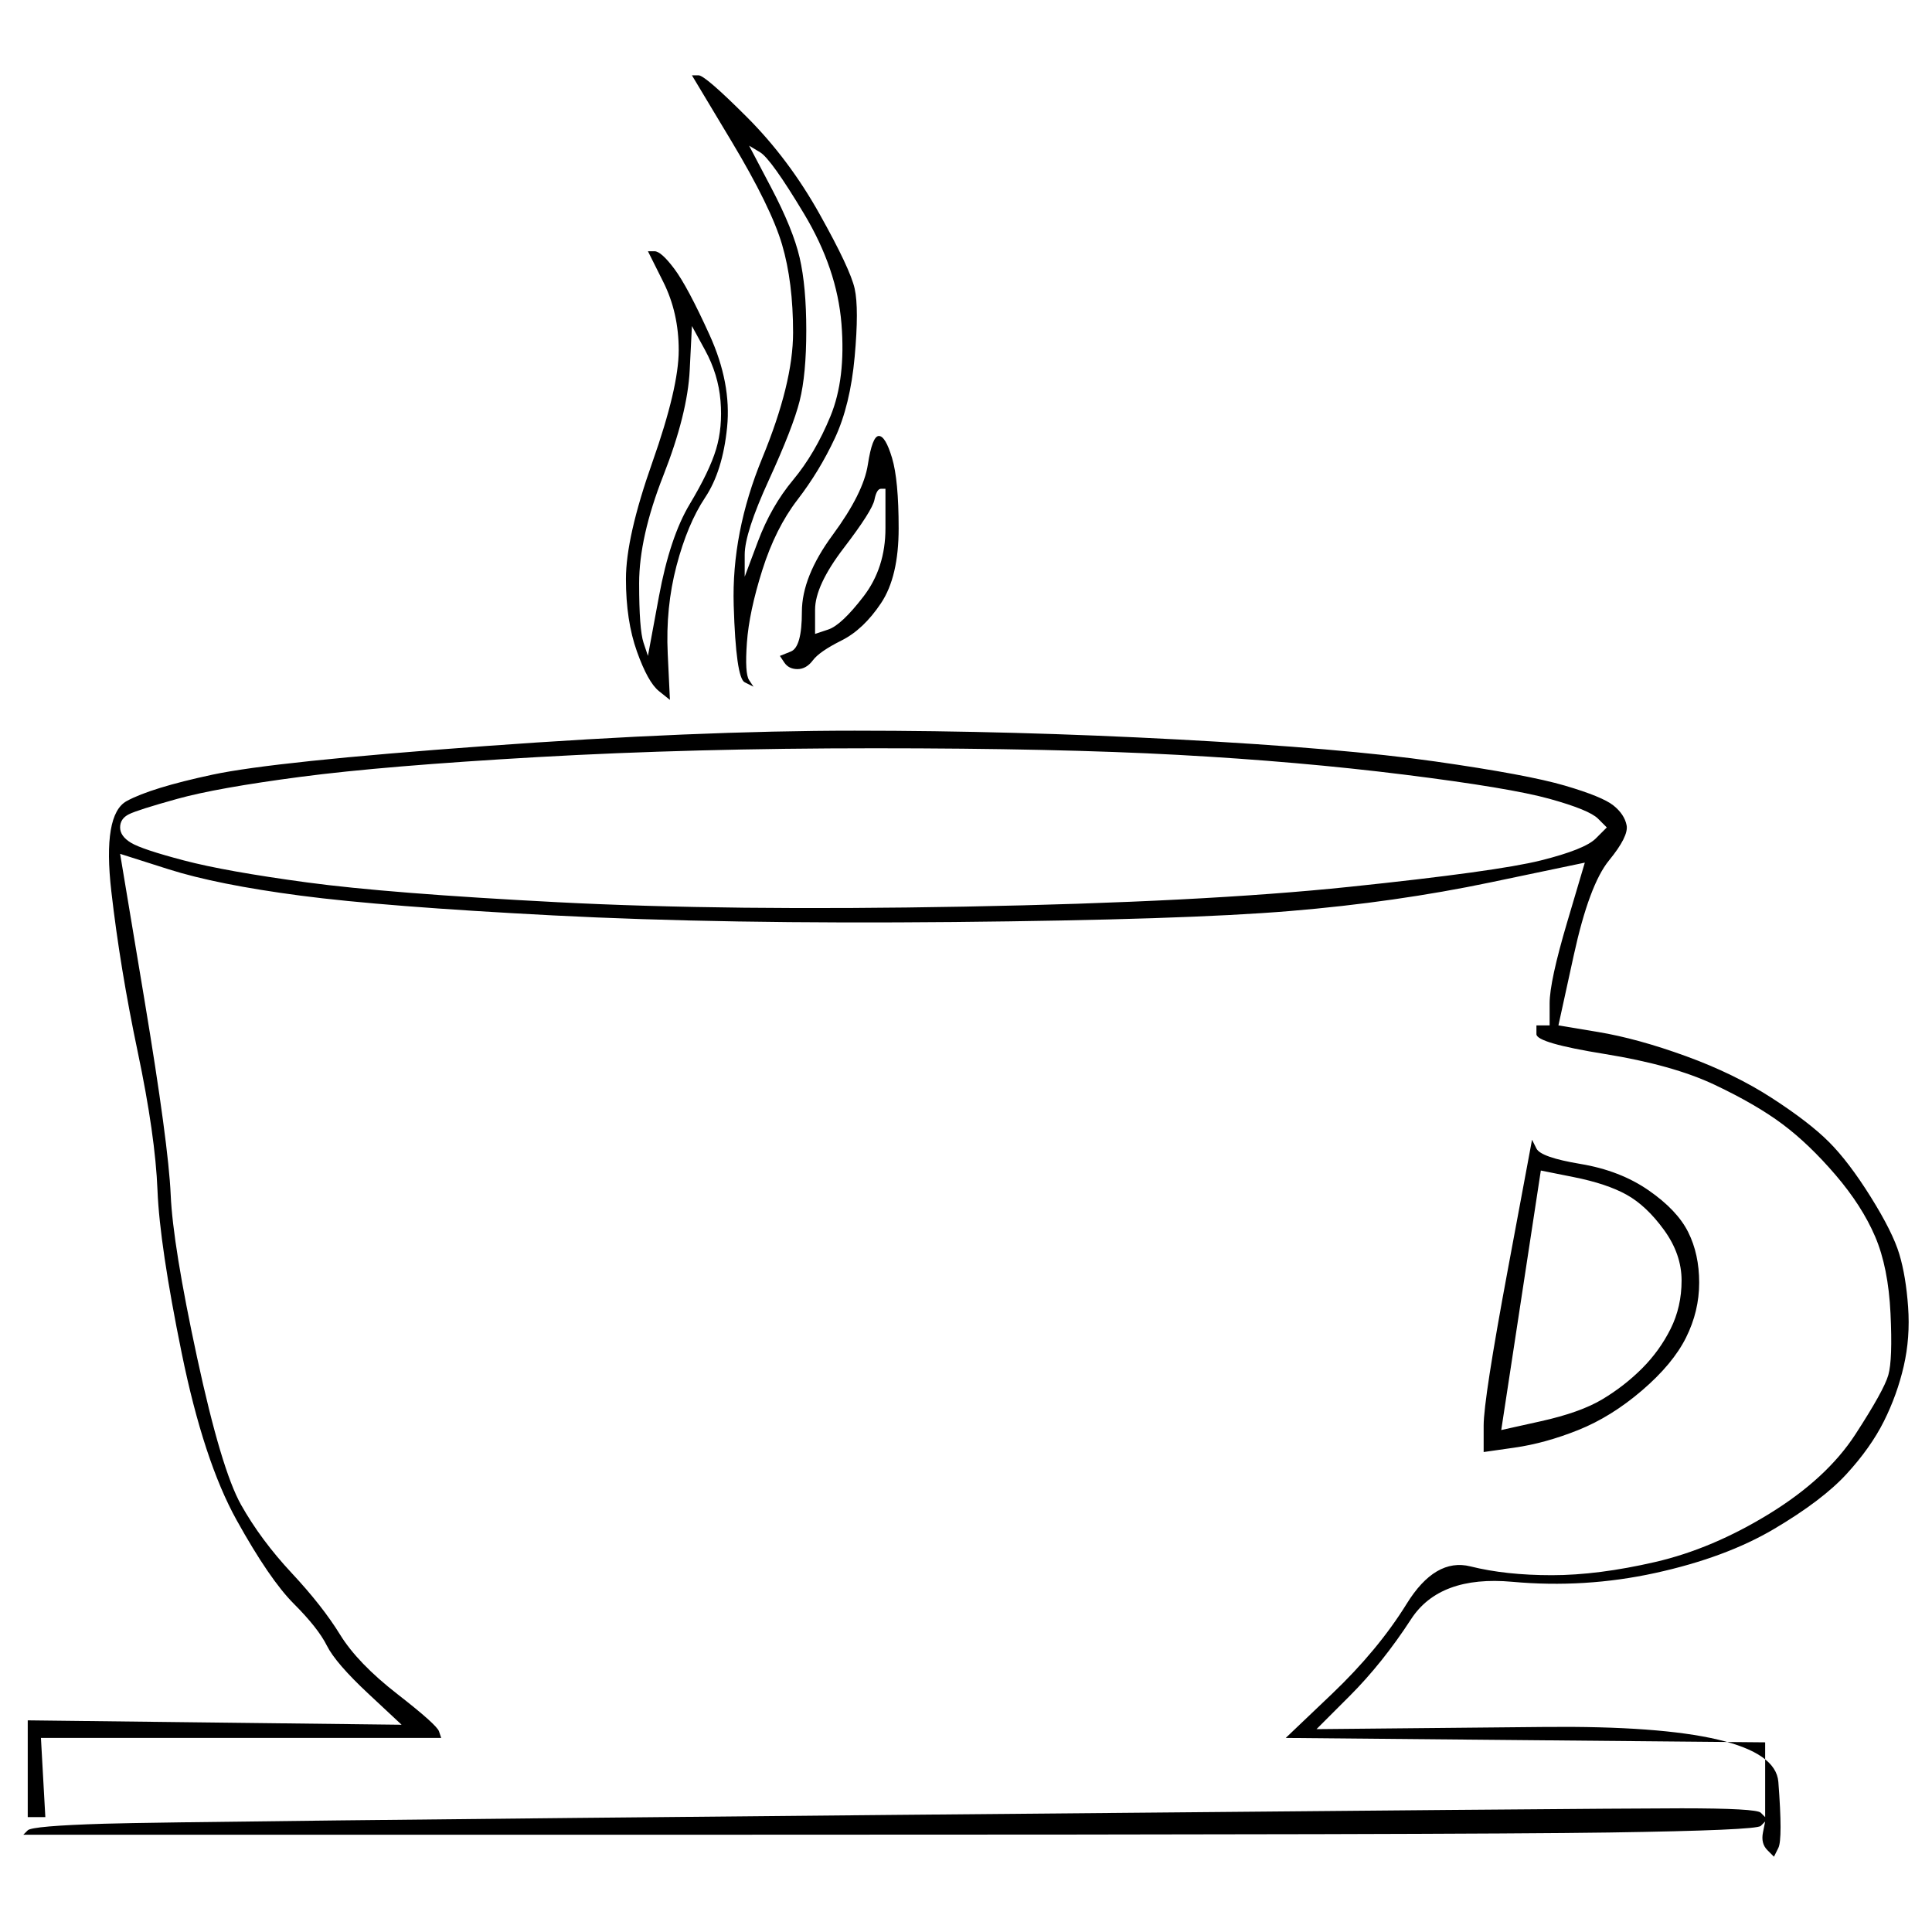 <?xml version="1.0" encoding="UTF-8" standalone="no"?>
<!DOCTYPE svg PUBLIC "-//W3C//DTD SVG 1.1//EN" "http://www.w3.org/Graphics/SVG/1.1/DTD/svg11.dtd">
<!-- Created with Vectornator (http://vectornator.io/) -->
<svg height="100%" stroke-miterlimit="10" style="fill-rule:nonzero;clip-rule:evenodd;stroke-linecap:round;stroke-linejoin:round;" version="1.1" viewBox="0 0 600 600" width="100%" xml:space="preserve" xmlns="http://www.w3.org/2000/svg" xmlns:vectornator="http://vectornator.io" xmlns:xlink="http://www.w3.org/1999/xlink">
<defs/>
<g id="Calque-1" vectornator:layerName="Calque 1">
<path d="M227.175 43.875C235.371 57.535 240.607 68.235 242.884 75.976C245.161 83.717 246.299 92.823 246.299 103.296C246.299 113.769 243.112 126.746 236.737 142.227C230.362 157.708 227.403 172.962 227.858 187.988C228.313 203.014 229.452 210.982 231.273 211.893C232.184 212.348 233.094 212.804 234.005 213.259C233.55 212.576 233.094 211.893 232.639 211.21C231.728 209.844 231.501 205.974 231.956 199.599C232.411 193.224 234.005 185.711 236.737 177.06C239.469 168.409 243.112 161.123 247.665 155.204C252.218 149.285 256.089 142.91 259.276 136.08C262.463 129.25 264.512 120.826 265.423 110.809C266.334 100.792 266.334 93.734 265.423 89.636C264.512 85.538 260.87 77.797 254.495 66.414C248.12 55.031 240.607 45.013 231.956 36.362C223.305 27.711 218.296 23.385 216.93 23.385C216.247 23.385 215.564 23.385 214.881 23.385C218.979 30.215 223.077 37.045 227.175 43.875ZM232.639 45.241C233.777 45.924 234.916 46.607 236.054 47.29C238.331 48.656 242.884 55.031 249.714 66.414C256.544 77.797 260.414 89.181 261.325 100.564C262.236 111.947 261.097 121.509 257.91 129.25C254.723 136.991 250.852 143.593 246.299 149.057C241.746 154.521 238.103 160.896 235.371 168.181C234.005 171.824 232.639 175.466 231.273 179.109C231.273 176.832 231.273 174.556 231.273 172.279C231.273 167.726 233.777 159.985 238.786 149.057C243.795 138.129 246.982 129.933 248.348 124.469C249.714 119.005 250.397 111.72 250.397 102.613C250.397 93.506 249.714 85.993 248.348 80.074C246.982 74.155 244.022 66.869 239.469 58.218C237.192 53.892 234.916 49.567 232.639 45.241ZM206.002 87.587C209.189 93.962 210.783 101.019 210.783 108.76C210.783 116.501 208.051 128.112 202.587 143.593C197.123 159.074 194.391 171.141 194.391 179.792C194.391 188.443 195.529 195.956 197.806 202.331C200.083 208.706 202.359 212.804 204.636 214.625C205.774 215.536 206.913 216.446 208.051 217.357C207.823 212.576 207.596 207.795 207.368 203.014C206.913 193.452 207.823 184.345 210.1 175.694C212.377 167.043 215.336 159.985 218.979 154.521C222.622 149.057 224.898 141.772 225.809 132.665C226.72 123.558 224.898 113.996 220.345 103.979C215.792 93.962 212.149 87.132 209.417 83.489C206.685 79.846 204.636 78.025 203.27 78.025C202.587 78.025 201.904 78.025 201.221 78.025C202.815 81.212 204.408 84.4 206.002 87.587ZM214.881 101.247C216.247 103.751 217.613 106.256 218.979 108.76C221.711 113.769 223.305 119.005 223.76 124.469C224.215 129.933 223.76 134.942 222.394 139.495C221.028 144.048 218.296 149.74 214.198 156.57C210.1 163.4 206.913 172.962 204.636 185.256C203.498 191.403 202.359 197.55 201.221 203.697C200.766 202.331 200.31 200.965 199.855 199.599C198.944 196.867 198.489 190.72 198.489 181.158C198.489 171.596 200.993 160.44 206.002 147.691C211.011 134.942 213.743 124.014 214.198 114.907C214.426 110.354 214.653 105.8 214.881 101.247ZM269.521 144.276C268.61 150.195 264.968 157.481 258.593 166.132C252.218 174.783 249.031 182.752 249.031 190.037C249.031 197.322 247.893 201.42 245.616 202.331C244.478 202.786 243.339 203.242 242.201 203.697C242.656 204.38 243.112 205.063 243.567 205.746C244.478 207.112 245.844 207.795 247.665 207.795C249.486 207.795 251.08 206.884 252.446 205.063C253.812 203.242 256.772 201.193 261.325 198.916C265.878 196.639 269.976 192.769 273.619 187.305C277.262 181.841 279.083 174.1 279.083 164.083C279.083 154.066 278.4 146.78 277.034 142.227C275.668 137.674 274.302 135.397 272.936 135.397C271.57 135.397 270.432 138.357 269.521 144.276ZM273.619 151.789C274.074 151.789 274.53 151.789 274.985 151.789C274.985 155.887 274.985 159.985 274.985 164.083C274.985 172.279 272.708 179.337 268.155 185.256C263.602 191.175 259.959 194.59 257.227 195.501C255.861 195.956 254.495 196.412 253.129 196.867C253.129 194.363 253.129 191.858 253.129 189.354C253.129 184.345 256.089 177.971 262.008 170.23C267.927 162.489 271.115 157.481 271.57 155.204C272.025 152.927 272.708 151.789 273.619 151.789ZM150.679 231.7C106.967 234.887 78.737 237.847 65.987 240.579C53.238 243.311 44.359 246.043 39.35 248.775C34.342 251.507 32.748 260.841 34.569 276.778C36.391 292.715 39.123 309.334 42.765 326.637C46.408 343.94 48.457 358.283 48.912 369.666C49.367 381.049 51.872 397.897 56.425 420.208C60.978 442.519 66.67 459.822 73.5 472.116C80.33 484.41 86.249 493.061 91.258 498.07C96.267 503.079 99.682 507.404 101.503 511.047C103.324 514.69 107.65 519.698 114.48 526.073C117.895 529.26 121.31 532.448 124.725 535.635C105.373 535.407 86.022 535.18 66.67 534.952C47.319 534.724 27.967 534.497 8.615 534.269C8.615 539.278 8.615 544.286 8.615 549.295C8.615 554.304 8.615 559.312 8.615 564.321C9.526 564.321 10.437 564.321 11.347 564.321C12.258 564.321 13.168 564.321 14.079 564.321C13.851 560.223 13.624 556.125 13.396 552.027C13.168 547.929 12.941 543.831 12.713 539.733C33.431 539.733 54.148 539.733 74.866 539.733C95.584 539.733 116.301 539.733 137.019 539.733C136.791 539.05 136.564 538.367 136.336 537.684C135.881 536.318 131.555 532.448 123.359 526.073C115.163 519.698 109.244 513.551 105.601 507.632C101.958 501.713 96.95 495.338 90.575 488.508C84.201 481.678 78.964 474.62 74.866 467.335C70.768 460.05 66.215 444.796 61.206 421.574C56.197 398.352 53.465 381.505 53.01 371.032C52.555 360.559 49.823 340.297 44.814 310.245C42.31 295.219 39.806 280.193 37.301 265.167C42.31 266.761 47.319 268.354 52.327 269.948C62.344 273.135 76.004 275.867 93.307 278.144C110.61 280.421 136.791 282.47 171.852 284.291C206.913 286.112 248.348 286.795 296.158 286.34C343.968 285.885 378.801 284.746 400.657 282.925C422.513 281.104 443.231 278.144 462.81 274.046C472.6 271.997 482.389 269.948 492.179 267.899C490.358 274.046 488.536 280.193 486.715 286.34C483.072 298.634 481.251 307.058 481.251 311.611C481.251 313.888 481.251 316.164 481.251 318.441C480.568 318.441 479.885 318.441 479.202 318.441C478.519 318.441 477.836 318.441 477.153 318.441C477.153 319.352 477.153 320.262 477.153 321.173C477.153 322.994 484.211 325.043 498.326 327.32C512.441 329.597 523.825 332.784 532.476 336.882C541.127 340.98 548.185 345.078 553.649 349.176C559.113 353.274 564.577 358.51 570.041 364.885C575.505 371.26 579.603 377.634 582.335 384.009C585.067 390.384 586.661 398.352 587.116 407.914C587.571 417.476 587.344 423.851 586.433 427.038C585.522 430.225 582.107 436.372 576.188 445.479C570.269 454.586 561.39 462.782 549.551 470.067C537.712 477.352 525.874 482.361 514.035 485.093C502.196 487.825 491.496 489.191 481.934 489.191C472.372 489.191 463.948 488.28 456.663 486.459C449.378 484.638 442.775 488.508 436.856 498.07C430.937 507.632 423.196 516.966 413.634 526.073C408.853 530.626 404.072 535.18 399.291 539.733C424.107 539.961 448.922 540.188 473.738 540.416C498.554 540.644 523.369 540.871 548.185 541.099C548.185 544.969 548.185 548.84 548.185 552.71C548.185 556.58 548.185 560.451 548.185 564.321C547.73 563.866 547.274 563.41 546.819 562.955C545.908 562.044 537.712 561.589 522.231 561.589C506.75 561.589 425.017 562.272 277.034 563.638C129.051 565.004 47.546 565.915 32.52 566.37C17.494 566.825 9.526 567.508 8.615 568.419C8.16 568.874 7.704 569.33 7.249 569.785C81.696 569.785 156.143 569.785 230.59 569.785C379.484 569.785 469.185 569.557 499.692 569.102C530.199 568.647 545.908 567.964 546.819 567.053C547.274 566.598 547.73 566.142 548.185 565.687C547.957 566.825 547.73 567.964 547.502 569.102C547.047 571.379 547.502 573.2 548.868 574.566C549.551 575.249 550.234 575.932 550.917 576.615C551.372 575.704 551.828 574.794 552.283 573.883C553.194 572.062 553.194 565.232 552.283 553.393C551.372 541.554 527.24 535.863 479.885 536.318C456.208 536.546 432.53 536.773 408.853 537.001C412.268 533.586 415.683 530.171 419.098 526.756C425.928 519.926 432.303 511.958 438.222 502.851C444.141 493.744 454.614 489.874 469.64 491.24C484.666 492.606 499.464 491.695 514.035 488.508C528.606 485.321 540.9 480.767 550.917 474.848C560.934 468.929 568.447 463.237 573.456 457.773C578.465 452.309 582.335 446.845 585.067 441.381C587.799 435.917 589.848 430.225 591.214 424.306C592.58 418.387 593.035 412.24 592.58 405.865C592.125 399.49 591.214 394.026 589.848 389.473C588.482 384.92 585.522 379 580.969 371.715C576.416 364.43 572.09 358.738 567.992 354.64C563.894 350.542 557.975 345.989 550.234 340.98C542.493 335.971 533.614 331.646 523.597 328.003C513.58 324.36 504.473 321.856 496.277 320.49C492.179 319.807 488.081 319.124 483.983 318.441C485.577 311.156 487.17 303.87 488.764 296.585C491.951 282.014 495.594 272.225 499.692 267.216C503.79 262.207 505.611 258.565 505.156 256.288C504.701 254.011 503.335 251.962 501.058 250.141C498.781 248.32 493.773 246.271 486.032 243.994C478.291 241.717 464.859 239.213 445.735 236.481C426.611 233.749 399.974 231.472 365.824 229.651C331.674 227.83 298.207 226.919 265.423 226.919C232.639 226.919 194.391 228.513 150.679 231.7ZM271.57 232.383C309.363 232.383 340.781 233.066 365.824 234.432C390.867 235.798 414.317 237.847 436.173 240.579C458.029 243.311 473.055 245.815 481.251 248.092C489.447 250.369 494.456 252.418 496.277 254.239C497.188 255.15 498.098 256.06 499.009 256.971C497.871 258.109 496.732 259.248 495.594 260.386C493.317 262.663 487.626 264.939 478.519 267.216C469.412 269.493 449.605 272.225 419.098 275.412C388.591 278.599 348.749 280.648 299.573 281.559C250.397 282.47 208.279 282.014 173.218 280.193C138.157 278.372 112.203 276.323 95.356 274.046C78.509 271.769 65.76 269.493 57.108 267.216C48.457 264.939 42.993 263.118 40.716 261.752C38.44 260.386 37.301 258.792 37.301 256.971C37.301 255.15 38.212 253.784 40.033 252.873C41.855 251.962 46.863 250.369 55.059 248.092C63.255 245.815 76.004 243.539 93.307 241.262C110.61 238.985 135.198 236.936 167.071 235.115C198.944 233.294 233.777 232.383 271.57 232.383ZM468.274 394.254C463.265 421.119 460.761 437.283 460.761 442.747C460.761 445.479 460.761 448.211 460.761 450.943C463.948 450.488 467.136 450.032 470.323 449.577C476.698 448.666 483.3 446.845 490.13 444.113C496.96 441.381 503.562 437.283 509.937 431.819C516.312 426.355 520.865 420.891 523.597 415.427C526.329 409.963 527.695 404.271 527.695 398.352C527.695 392.433 526.557 387.196 524.28 382.643C522.003 378.09 517.905 373.764 511.986 369.666C506.067 365.568 499.009 362.836 490.813 361.47C482.617 360.104 478.064 358.51 477.153 356.689C476.698 355.778 476.242 354.868 475.787 353.957C473.283 367.389 470.778 380.822 468.274 394.254ZM478.519 363.519C481.934 364.202 485.349 364.885 488.764 365.568C495.594 366.934 501.058 368.755 505.156 371.032C509.254 373.309 513.124 376.951 516.767 381.96C520.41 386.969 522.231 392.205 522.231 397.669C522.231 403.133 521.093 408.142 518.816 412.695C516.539 417.248 513.58 421.346 509.937 424.989C506.294 428.632 502.196 431.819 497.643 434.551C493.09 437.283 486.715 439.56 478.519 441.381C474.421 442.292 470.323 443.202 466.225 444.113C468.274 430.681 470.323 417.248 472.372 403.816C474.421 390.384 476.47 376.951 478.519 363.519Z" fill="#000000" fill-rule="nonzero" opacity="1" stroke="none" vectornator:layerName="Courbe 1"/>
</g>
</svg>
